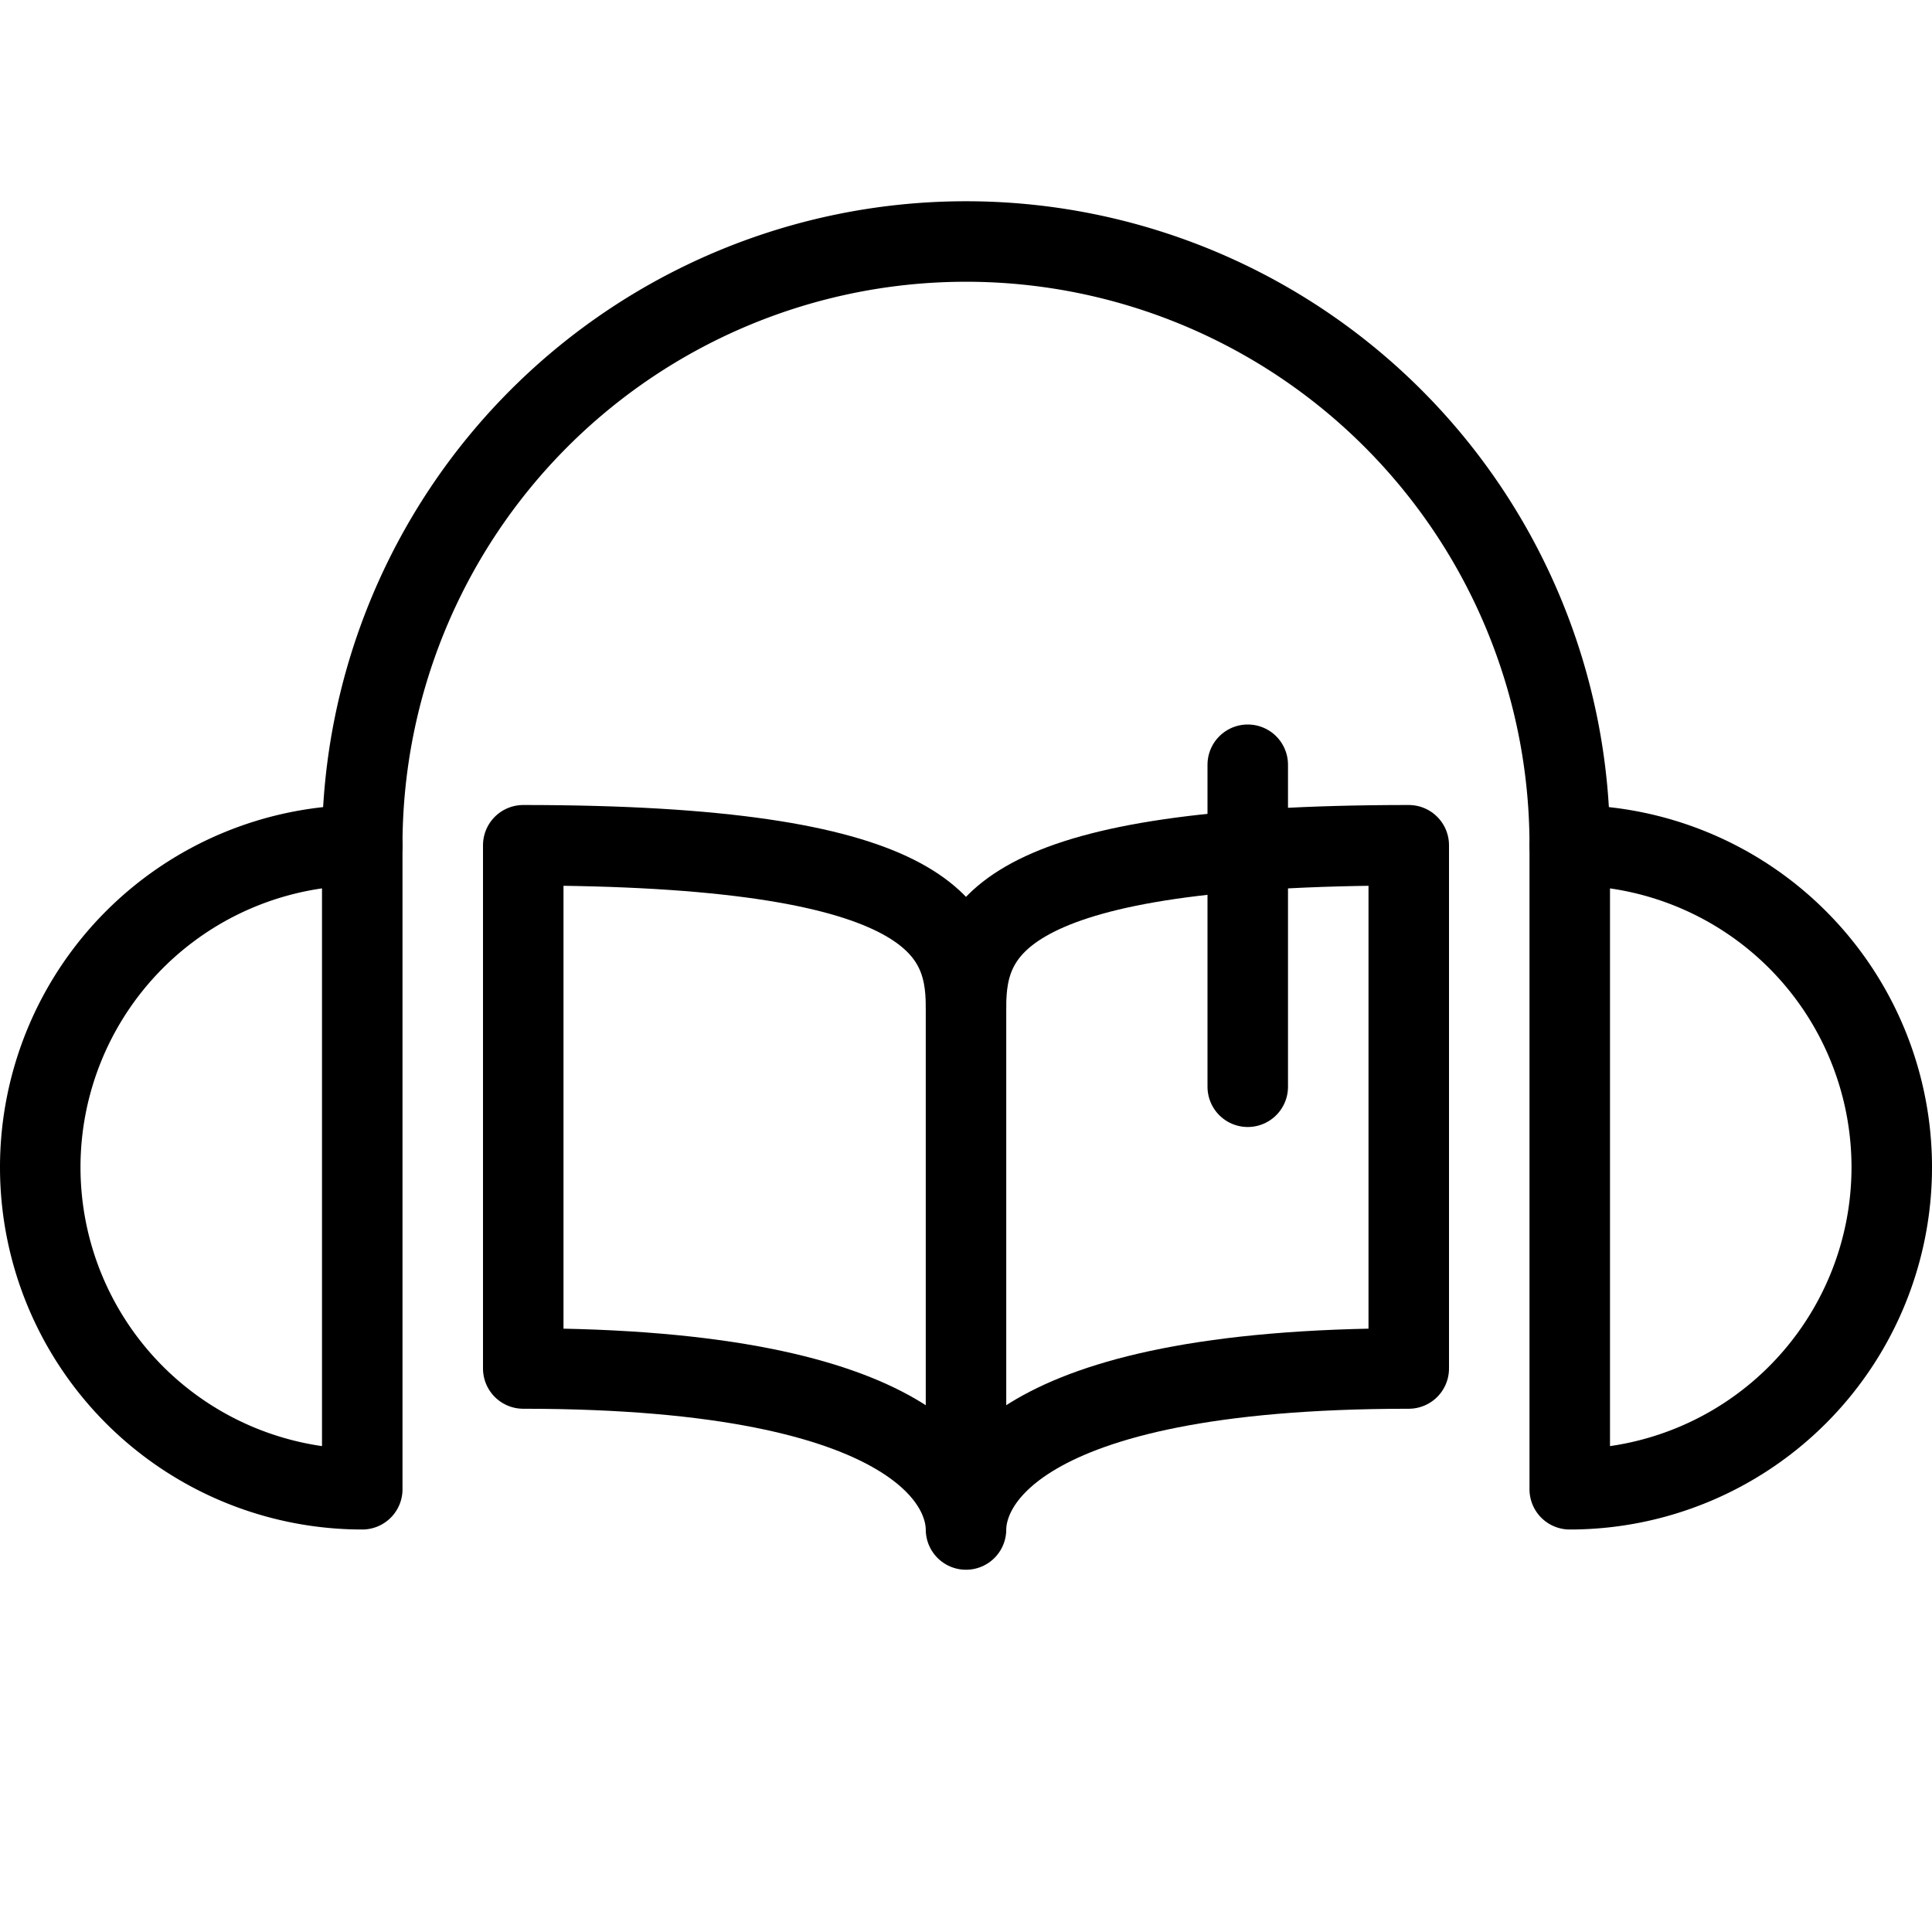<svg xmlns="http://www.w3.org/2000/svg" viewBox="0 0 144 144"><path d="M27,63a45,45,0,0,1,90,0" style="fill:none;stroke:#000;stroke-linecap:round;stroke-linejoin:round;stroke-width:6px"/><path d="M27,63a24,24,0,0,0,0,48Z" style="fill:none;stroke:#000;stroke-linecap:round;stroke-linejoin:round;stroke-width:6px"/><path d="M117,63a24,24,0,0,1,0,48Z" style="fill:none;stroke:#000;stroke-linecap:round;stroke-linejoin:round;stroke-width:6px"/><path d="M72,75c0-6,3-12,33-12v39c-30,0-33,9-33,12,0-3-3-12-33-12V63C69,63,72,69,72,75Z" style="fill:none;stroke:#000;stroke-linecap:round;stroke-linejoin:round;stroke-width:6px"/><line x1="72" y1="75" x2="72" y2="108" style="fill:none;stroke:#000;stroke-linecap:round;stroke-linejoin:round;stroke-width:6px"/><line x1="93" y1="57" x2="93" y2="81" style="fill:none;stroke:#000;stroke-linecap:round;stroke-linejoin:round;stroke-width:6px"/><rect width="144" height="144" style="fill:none"/></svg>